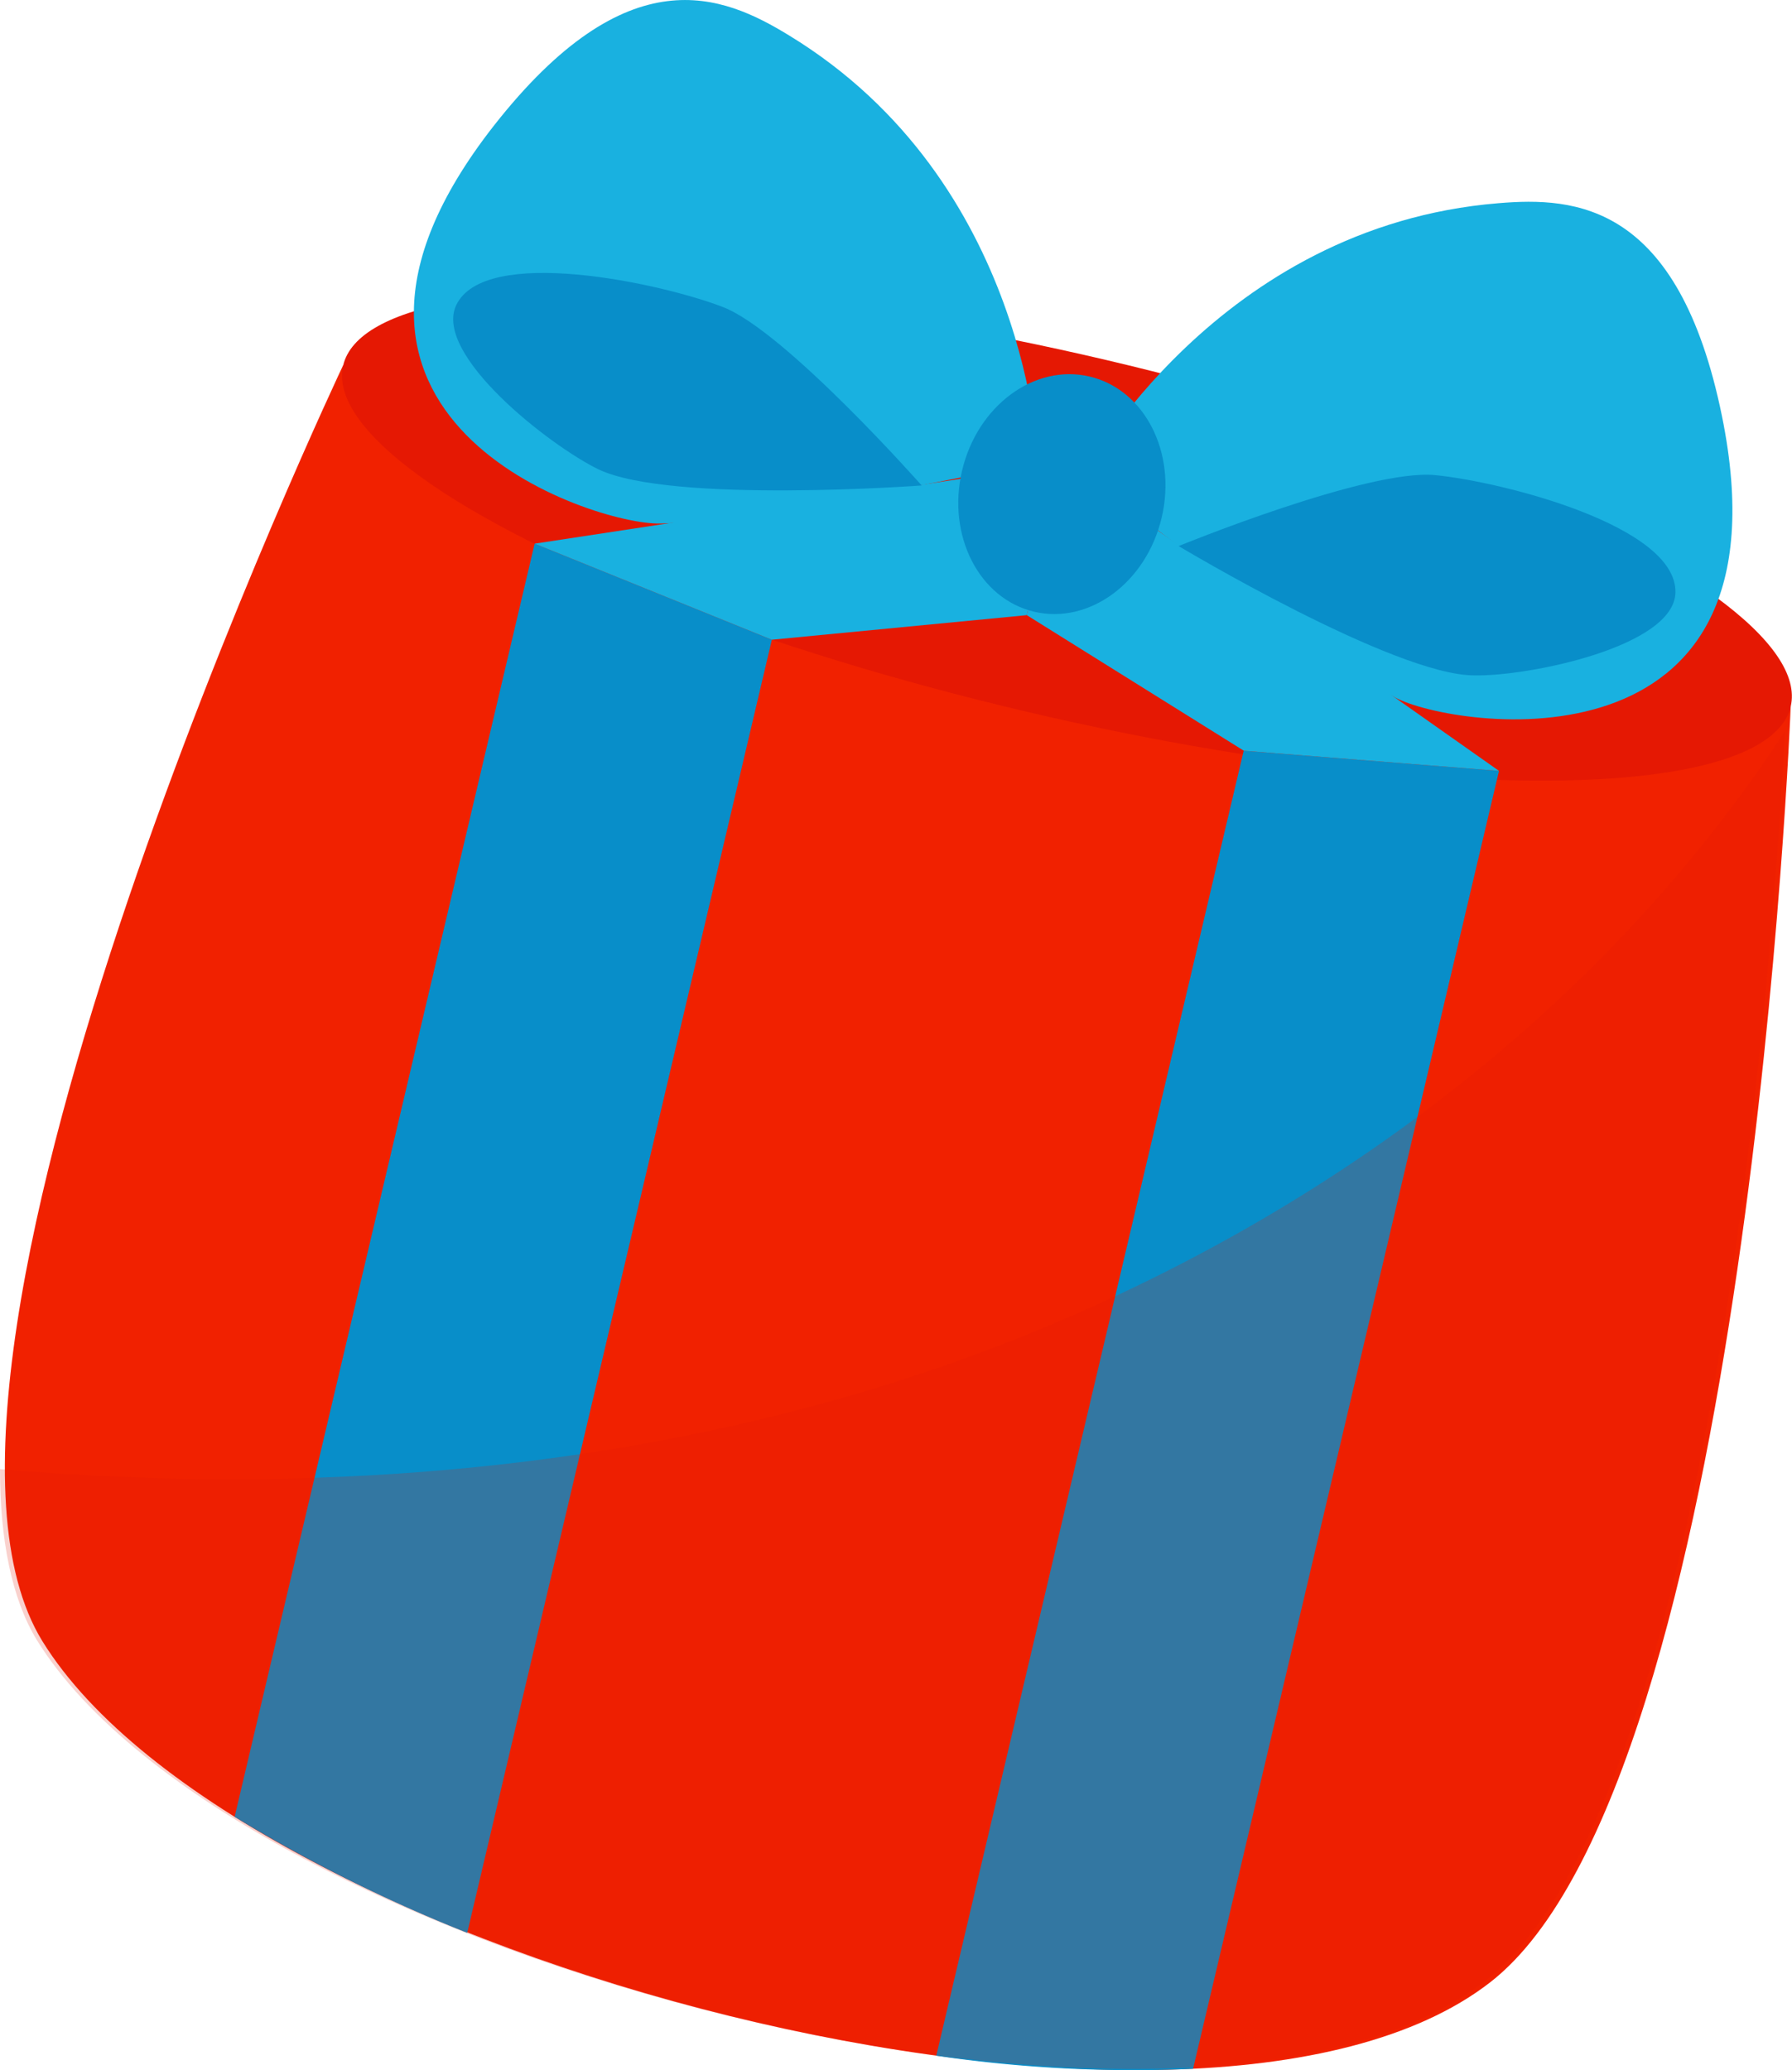 <svg xmlns="http://www.w3.org/2000/svg" viewBox="0 0 97 112.06"><defs><style>.cls-1{fill:#f12100;}.cls-2{fill:#e51803;}.cls-3{fill:#088ec9;}.cls-4{fill:#19b1e0;}.cls-5{opacity:0.2;}.cls-6{fill:#e21803;}</style></defs><title>gift3</title><g id="Слой_2" data-name="Слой 2"><g id="OBJECTS"><path class="cls-1" d="M18.57,19.78S-7,73.77,2.3,88.85c10.59,17.12,62.46,30.8,78.36,18.46,14-10.87,16.27-69.07,16.27-69.07Z"/><ellipse class="cls-2" cx="57.75" cy="29.01" rx="9.76" ry="40.25" transform="translate(16.27 78.57) rotate(-76.74)"/><path class="cls-3" d="M28.94,29.43l12.84,5.2-16.49,70A82.66,82.66,0,0,1,12.7,98.35Z"/><polygon class="cls-4" points="55.58 33.3 41.78 34.63 28.94 29.43 57.51 25.08 55.58 33.3"/><path class="cls-3" d="M81.14,41.73,67.32,40.64,50.68,111.28a73.17,73.17,0,0,0,13.9.71Z"/><polygon class="cls-4" points="55.58 33.3 67.33 40.64 81.14 41.73 57.51 25.08 55.58 33.3"/><path class="cls-4" d="M56.19,25S55.74,9.85,42.7,1.91C39.13-.27,34-2.47,26.72,6.82c-12.36,15.81,5.39,21.6,9,21.52C40.91,28.24,56.19,25,56.19,25Z"/><path class="cls-3" d="M24.69,16.53c1.53-3.27,11.07-1.21,14.44.09s10.76,9.66,10.76,9.66-13.55,1-17.49-.87C29.76,24.13,23.45,19.2,24.69,16.53Z"/><path class="cls-4" d="M58.71,25.64S65.89,12.24,81.11,11c4.16-.35,9.75,0,12.1,11.53,4,19.66-14.47,16.92-17.67,15.24C71,35.31,58.71,25.64,58.71,25.64Z"/><path class="cls-3" d="M90.69,32.08c.09-3.61-9.36-6-13-6.36S63.8,29.56,63.8,29.56s11.66,7,16,7C82.77,36.62,90.62,35,90.69,32.08Z"/><ellipse class="cls-3" cx="57.47" cy="26.75" rx="6.54" ry="5.55" transform="translate(18.26 76.55) rotate(-76.74)"/><g class="cls-5"><path class="cls-6" d="M96.61,39.59C85,57.4,65.92,69.94,45.36,75.74,30.65,79.89,15.26,80.82,0,79.53c0,3.77.62,7,2,9.26,10.59,17.12,62.46,30.8,78.36,18.46C93.13,97.38,96.16,48.51,96.61,39.59Z"/></g></g></g></svg>